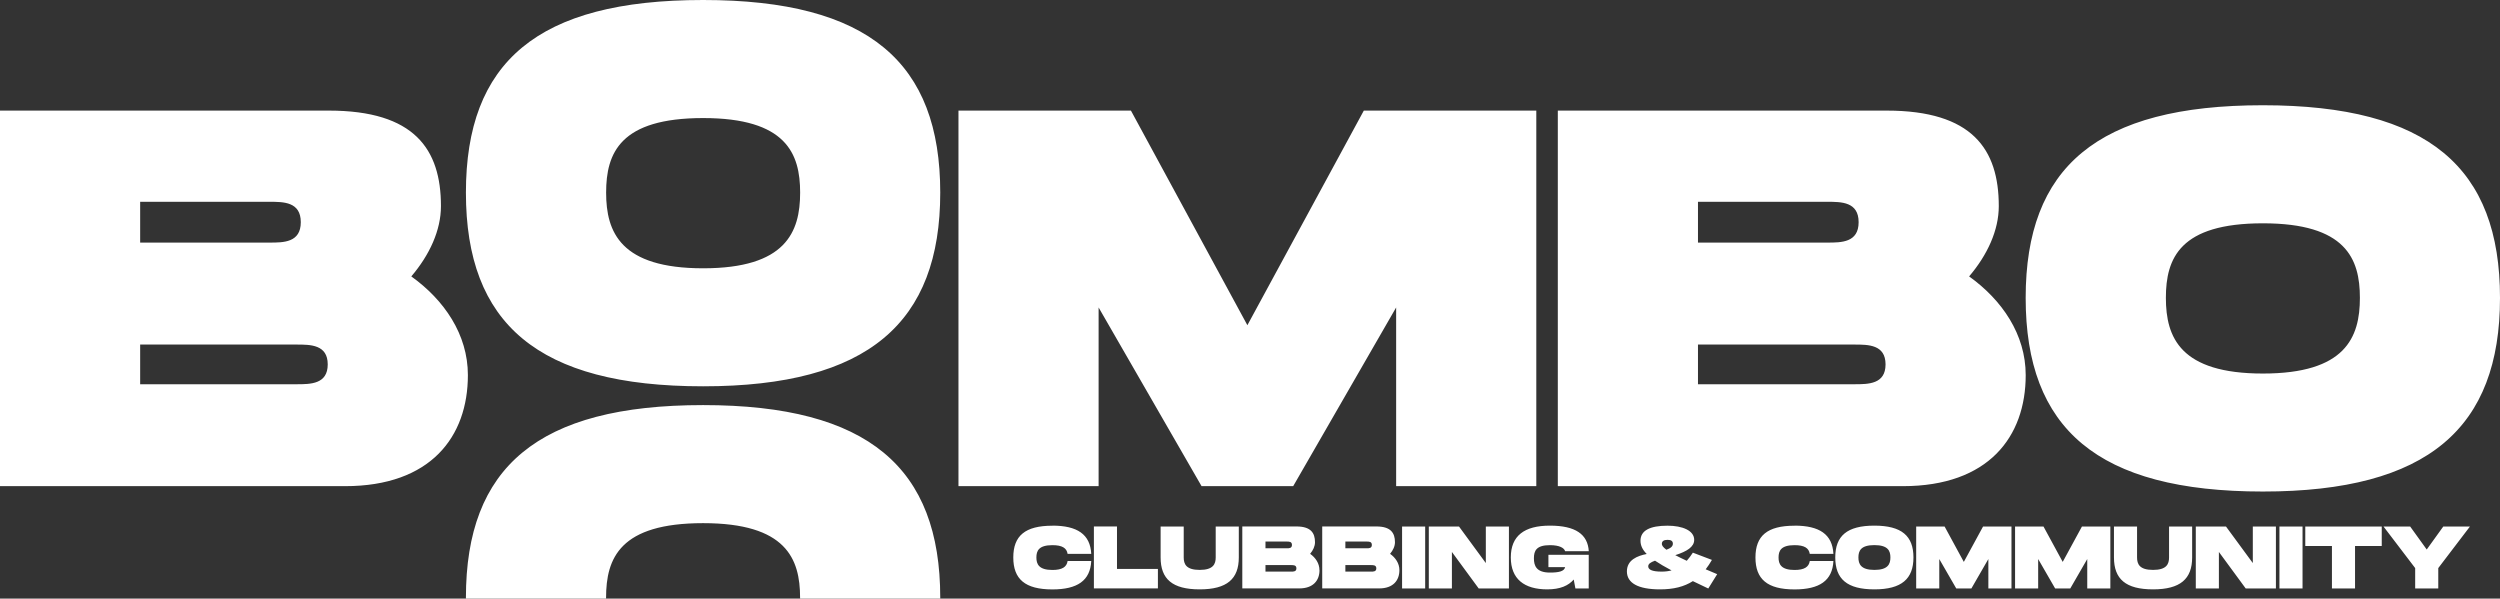 <svg width="142" height="34" viewBox="0 0 142 34" fill="none" xmlns="http://www.w3.org/2000/svg">
<rect x="0" y="0" width="142" height="34" fill="#333333" stroke="none"/>
<path fill-rule="evenodd" clip-rule="evenodd" d="M39.935 0C30.504 0 26.464 3.535 26.464 10.941C26.464 18.375 30.536 21.942 39.935 21.942C49.334 21.942 53.406 18.316 53.406 10.941C53.406 3.566 49.365 0 39.935 0ZM39.938 6.706C44.653 6.706 45.448 8.715 45.448 10.941C45.448 13.198 44.622 15.239 39.938 15.239C35.254 15.239 34.428 13.195 34.428 10.941C34.428 8.687 35.223 6.706 39.938 6.706ZM19.596 27.614C24.463 27.614 26.576 24.811 26.576 21.307C26.576 18.99 25.229 17.04 23.362 15.7C24.403 14.479 25.046 13.079 25.046 11.707C25.046 8.476 23.545 6.282 18.678 6.282H0V27.614H19.596ZM15.31 13.779H7.961V11.462H15.31C16.105 11.462 17.085 11.462 17.085 12.62C17.085 13.779 16.105 13.779 15.31 13.779ZM16.84 19.571C17.634 19.571 18.615 19.571 18.615 20.698C18.615 21.825 17.634 21.825 16.84 21.825H7.961V19.571H16.84H16.84ZM87.262 27.614H79.301V17.464L73.453 27.614H68.249L62.401 17.464V27.614H54.441V6.282H64.237L70.851 18.472L77.465 6.282H87.262V27.614ZM108.08 27.614C112.947 27.614 115.06 24.811 115.06 21.307C115.06 18.99 113.714 17.04 111.846 15.7C112.887 14.479 113.531 13.079 113.531 11.707C113.531 8.476 112.029 6.282 107.163 6.282H88.484V27.614H108.08ZM103.794 13.779H96.445V11.462H103.794C104.589 11.462 105.57 11.462 105.57 12.62C105.57 13.779 104.589 13.779 103.794 13.779ZM105.324 19.571C106.119 19.571 107.099 19.571 107.099 20.698C107.099 21.825 106.119 21.825 105.324 21.825H96.445V19.571H105.324ZM115.058 16.919C115.058 9.513 119.098 5.978 128.529 5.978C137.96 5.978 142 9.544 142 16.919C142 24.293 137.928 27.919 128.529 27.919C119.13 27.919 115.058 24.353 115.058 16.919ZM134.042 16.919C134.042 14.693 133.248 12.684 128.532 12.684C123.817 12.684 123.022 14.665 123.022 16.919C123.022 19.173 123.848 21.217 128.532 21.217C133.216 21.217 134.042 19.176 134.042 16.919ZM61.983 31.461C61.927 30.349 61.189 29.856 59.776 29.856V29.86C58.221 29.86 57.555 30.437 57.555 31.665C57.555 32.892 58.221 33.479 59.776 33.479C61.195 33.479 61.927 32.98 61.983 31.866H60.64C60.589 32.205 60.331 32.374 59.776 32.374C59.003 32.374 58.867 32.038 58.867 31.665C58.867 31.291 58.997 30.965 59.776 30.965C60.331 30.965 60.589 31.128 60.64 31.461H61.983ZM65.769 32.317V33.422H62.133V29.903H63.445V32.314H65.766L65.769 32.317ZM65.923 31.662C65.923 32.889 66.588 33.476 68.143 33.476C69.692 33.476 70.364 32.883 70.364 31.662V29.907H69.052V31.662C69.052 32.035 68.916 32.371 68.143 32.371C67.371 32.371 67.235 32.038 67.235 31.662V29.907H65.923V31.662ZM74.948 32.383C74.948 32.961 74.601 33.422 73.796 33.422H70.563V29.903H73.642C74.446 29.903 74.692 30.264 74.692 30.798C74.692 31.024 74.585 31.256 74.415 31.457C74.724 31.677 74.944 32 74.944 32.383H74.948ZM71.879 31.143H73.09C73.222 31.143 73.383 31.143 73.383 30.952C73.383 30.76 73.222 30.76 73.09 30.76H71.879V31.143ZM73.635 32.283C73.635 32.097 73.475 32.097 73.342 32.097H71.879V32.468H73.342C73.475 32.468 73.635 32.468 73.635 32.283ZM78.335 33.422C79.139 33.422 79.486 32.961 79.486 32.383C79.486 32 79.265 31.677 78.956 31.457C79.126 31.256 79.234 31.024 79.234 30.798C79.234 30.264 78.988 29.903 78.183 29.903H75.102V33.422H78.335ZM77.628 31.143H76.417V30.76H77.628C77.761 30.76 77.921 30.76 77.921 30.952C77.921 31.143 77.761 31.143 77.628 31.143ZM77.881 32.097C78.013 32.097 78.174 32.097 78.174 32.283C78.174 32.468 78.013 32.468 77.881 32.468H76.417V32.097H77.881ZM80.95 33.426H79.638V29.907H80.95V33.426ZM85.707 33.426V29.907H84.395V31.982L82.872 29.907H81.156V33.426H82.468V31.351L83.991 33.426H85.707ZM87.95 31.511H90.24V33.426H89.483L89.388 32.917C89.088 33.263 88.625 33.476 87.883 33.476C86.581 33.476 85.814 32.889 85.814 31.662C85.814 30.434 86.581 29.856 88.035 29.856C89.489 29.856 90.186 30.349 90.243 31.31H88.899C88.849 31.128 88.59 30.965 88.035 30.965C87.256 30.965 87.126 31.291 87.126 31.712C87.126 32.133 87.262 32.522 88.035 32.522C88.54 32.522 88.849 32.453 88.899 32.214H87.95V31.511ZM96.176 33.019L96.177 33.019L96.177 33.019L96.177 33.019C96.442 33.148 96.725 33.285 97.028 33.426H97.031L97.536 32.613C97.328 32.523 97.133 32.441 96.95 32.364L96.883 32.336C97.009 32.173 97.126 31.997 97.237 31.803L96.155 31.391C96.044 31.561 95.928 31.718 95.808 31.853C95.549 31.734 95.331 31.624 95.155 31.533C95.833 31.316 96.23 31.059 96.23 30.663C96.23 30.136 95.565 29.859 94.716 29.859C93.71 29.859 93.18 30.136 93.18 30.713C93.18 30.983 93.291 31.222 93.534 31.467C93.004 31.57 92.408 31.803 92.408 32.456C92.408 33.109 93.029 33.476 94.291 33.476C95.06 33.476 95.659 33.325 96.155 33.008L96.176 33.019ZM94.004 31.847C94.253 32.016 94.565 32.198 94.944 32.399C94.776 32.443 94.59 32.468 94.382 32.468C93.811 32.468 93.619 32.343 93.619 32.167C93.619 32.029 93.751 31.938 94.004 31.847ZM94.65 31.225C94.451 31.078 94.391 30.974 94.391 30.883H94.395C94.395 30.745 94.499 30.663 94.716 30.663C94.934 30.663 95.019 30.742 95.019 30.883C95.019 31.034 94.893 31.14 94.65 31.225ZM101.93 29.856C103.343 29.856 104.082 30.349 104.138 31.461H102.795C102.744 31.128 102.486 30.965 101.93 30.965C101.151 30.965 101.022 31.291 101.022 31.665C101.022 32.038 101.158 32.374 101.93 32.374C102.486 32.374 102.744 32.205 102.795 31.866H104.138C104.082 32.98 103.35 33.479 101.93 33.479C100.376 33.479 99.71 32.892 99.71 31.665C99.71 30.437 100.376 29.86 101.93 29.86V29.856ZM106.464 29.856C104.909 29.856 104.243 30.44 104.243 31.662C104.243 32.889 104.915 33.476 106.464 33.476C108.012 33.476 108.684 32.88 108.684 31.662C108.684 30.444 108.019 29.856 106.464 29.856ZM106.467 30.962C107.243 30.962 107.375 31.294 107.375 31.662C107.375 32.035 107.24 32.371 106.467 32.371C105.694 32.371 105.558 32.035 105.558 31.662C105.558 31.288 105.691 30.962 106.467 30.962ZM114.252 33.426H112.939V31.753L111.974 33.426H111.116L110.151 31.753V33.426H108.839V29.907H110.454L111.545 31.916L112.637 29.907H114.252V33.426ZM118.556 33.426H119.868V29.907H118.254L117.162 31.916L116.071 29.907H114.456V33.426H115.768V31.753L116.733 33.426H117.591L118.556 31.753V33.426ZM122.293 33.476C120.738 33.476 120.073 32.889 120.073 31.662V29.907H121.385V31.662C121.385 32.038 121.521 32.371 122.293 32.371C123.066 32.371 123.202 32.035 123.202 31.662V29.907H124.514V31.662C124.514 32.883 123.842 33.476 122.293 33.476ZM129.272 33.426V29.907H127.96V31.982L126.437 29.907H124.721V33.426H126.033V31.351L127.557 33.426H129.272ZM130.784 33.426H129.472V29.907H130.784V33.426ZM133.766 31.012H135.28H135.283V29.907H130.94V31.012H132.454V33.423H133.766V31.012ZM135.384 29.907H136.898L137.838 31.212L138.778 29.907H140.292L138.494 32.267V33.423H137.182V32.267L135.384 29.907ZM34.425 33.95V34H26.464V33.95C26.464 26.544 30.536 23.009 39.935 23.009C49.334 23.009 53.406 26.575 53.406 33.95V34H45.445V33.95C45.445 31.727 44.65 29.715 39.935 29.715C35.219 29.715 34.425 31.696 34.425 33.95Z" fill="white"/>
</svg>
